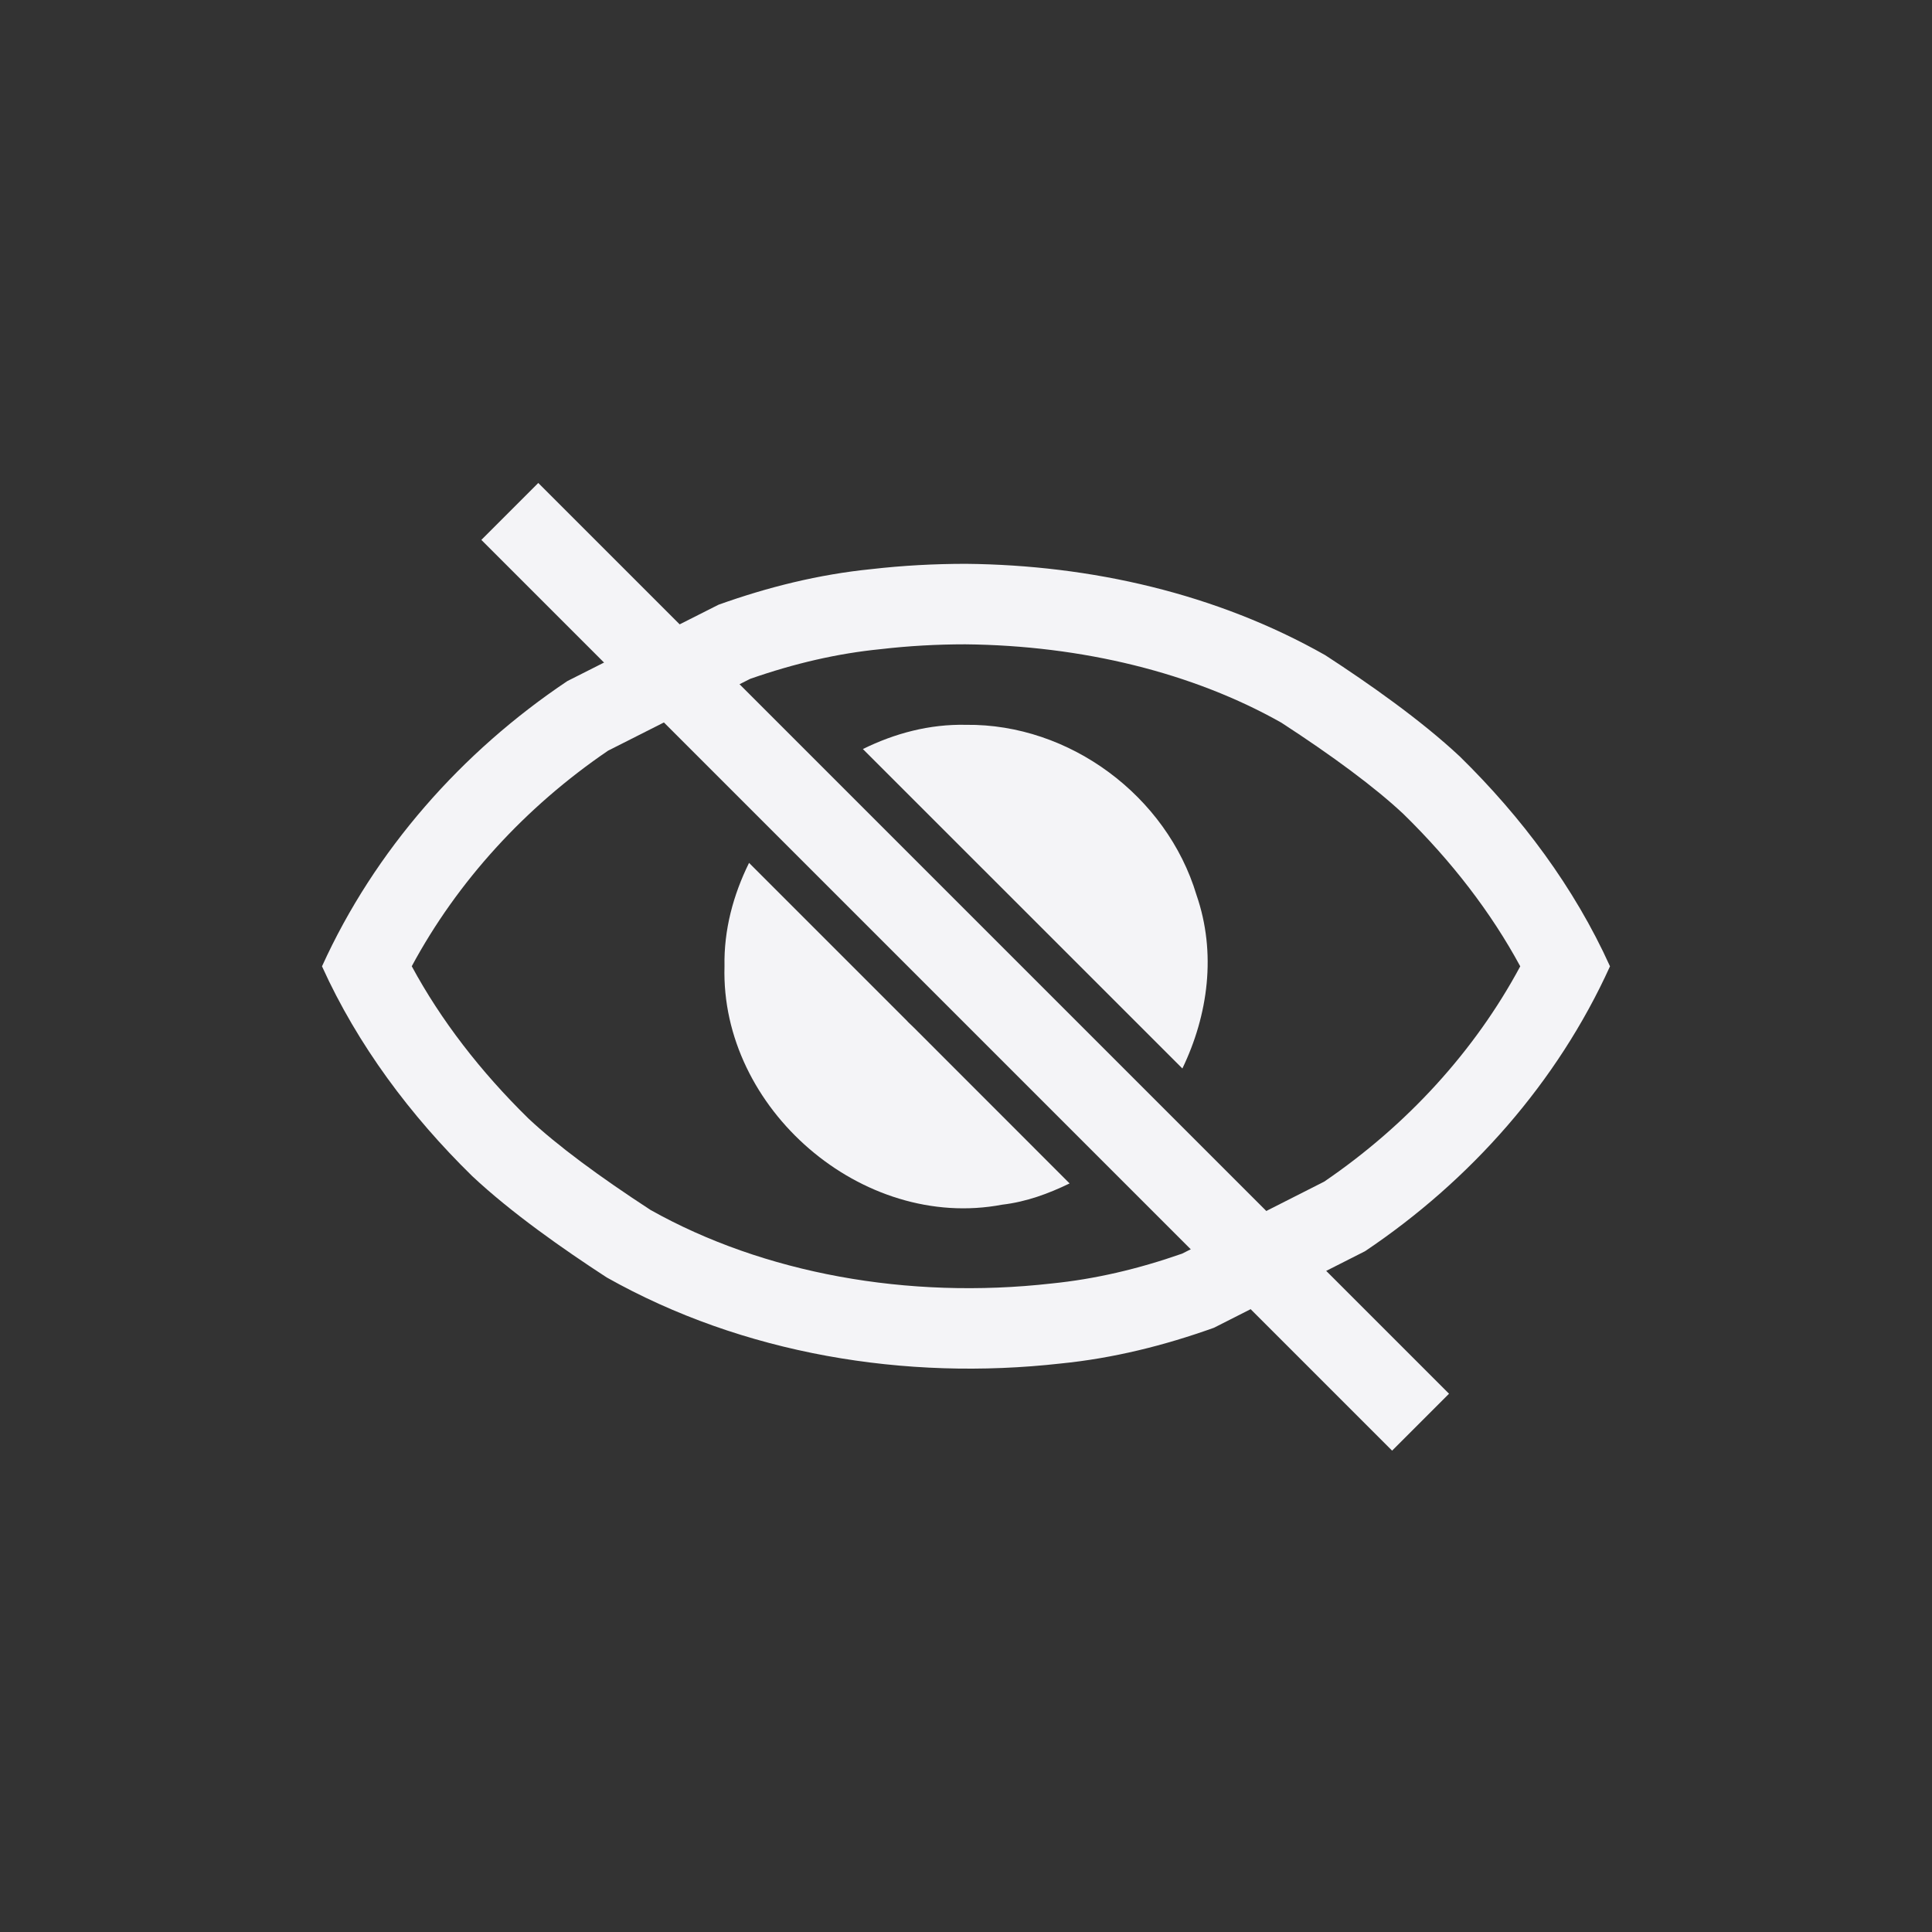 <svg xmlns="http://www.w3.org/2000/svg" width="24" height="24" viewBox="0 0 24 24">
  <rect x="0" y="0" width="24" height="24" fill="#333333" stroke="none"/>
  <g fill="#f4f4f7" transform="matrix(-1 0 0 1 20 6)">
    <path d="M9.06,2.064 C8.717,2.024 8.363,2.004 8.01,2.004 C6.555,2.018 5.177,2.359 4.083,2.977 C3.449,3.389 2.922,3.778 2.565,4.113 C1.967,4.698 1.477,5.335 1.115,6.004 C1.679,7.055 2.522,7.978 3.551,8.679 L5.315,9.573 C5.866,9.766 6.401,9.89 6.937,9.944 C8.723,10.146 10.516,9.818 11.918,9.031 C12.552,8.618 13.078,8.23 13.435,7.895 C14.032,7.31 14.523,6.673 14.885,6.003 C14.319,4.951 13.476,4.026 12.446,3.325 L10.681,2.433 C10.128,2.24 9.595,2.117 9.06,2.064 Z M11.074,1.512 L12.953,2.461 C14.264,3.339 15.346,4.563 16,6.004 C15.557,6.983 14.901,7.859 14.135,8.609 C13.648,9.066 13.001,9.519 12.463,9.869 C10.769,10.823 8.752,11.155 6.824,10.938 C6.171,10.873 5.534,10.714 4.92,10.494 L3.043,9.543 C1.734,8.665 0.653,7.444 0,6.004 C0.443,5.024 1.099,4.149 1.865,3.398 C2.352,2.942 2.999,2.489 3.537,2.139 C4.888,1.373 6.449,1.019 8,1.004 C8.393,1.004 8.786,1.025 9.176,1.07 C9.827,1.135 10.462,1.293 11.074,1.512 Z"/>
    <rect width="1" height="16" x="7.51" y="-1.99" transform="rotate(45 8.01 6.01)"/>
    <path d="M8 3.004C8.453 2.994 8.886 3.11 9.281 3.305L5.312 7.273C4.991 6.607 4.887 5.838 5.137 5.117 5.506 3.888 6.713 2.989 8 3.004zM10.695 4.719C10.891 5.116 11.009 5.551 11 6.004 11.052 7.77 9.291 9.295 7.551 8.965 7.251 8.93 6.975 8.828 6.713 8.701L8.645 6.768C8.657 6.757 8.668 6.746 8.68 6.734L8.717 6.699C8.723 6.693 8.729 6.686 8.734 6.68L10.695 4.719z"/>
  </g>
</svg>
